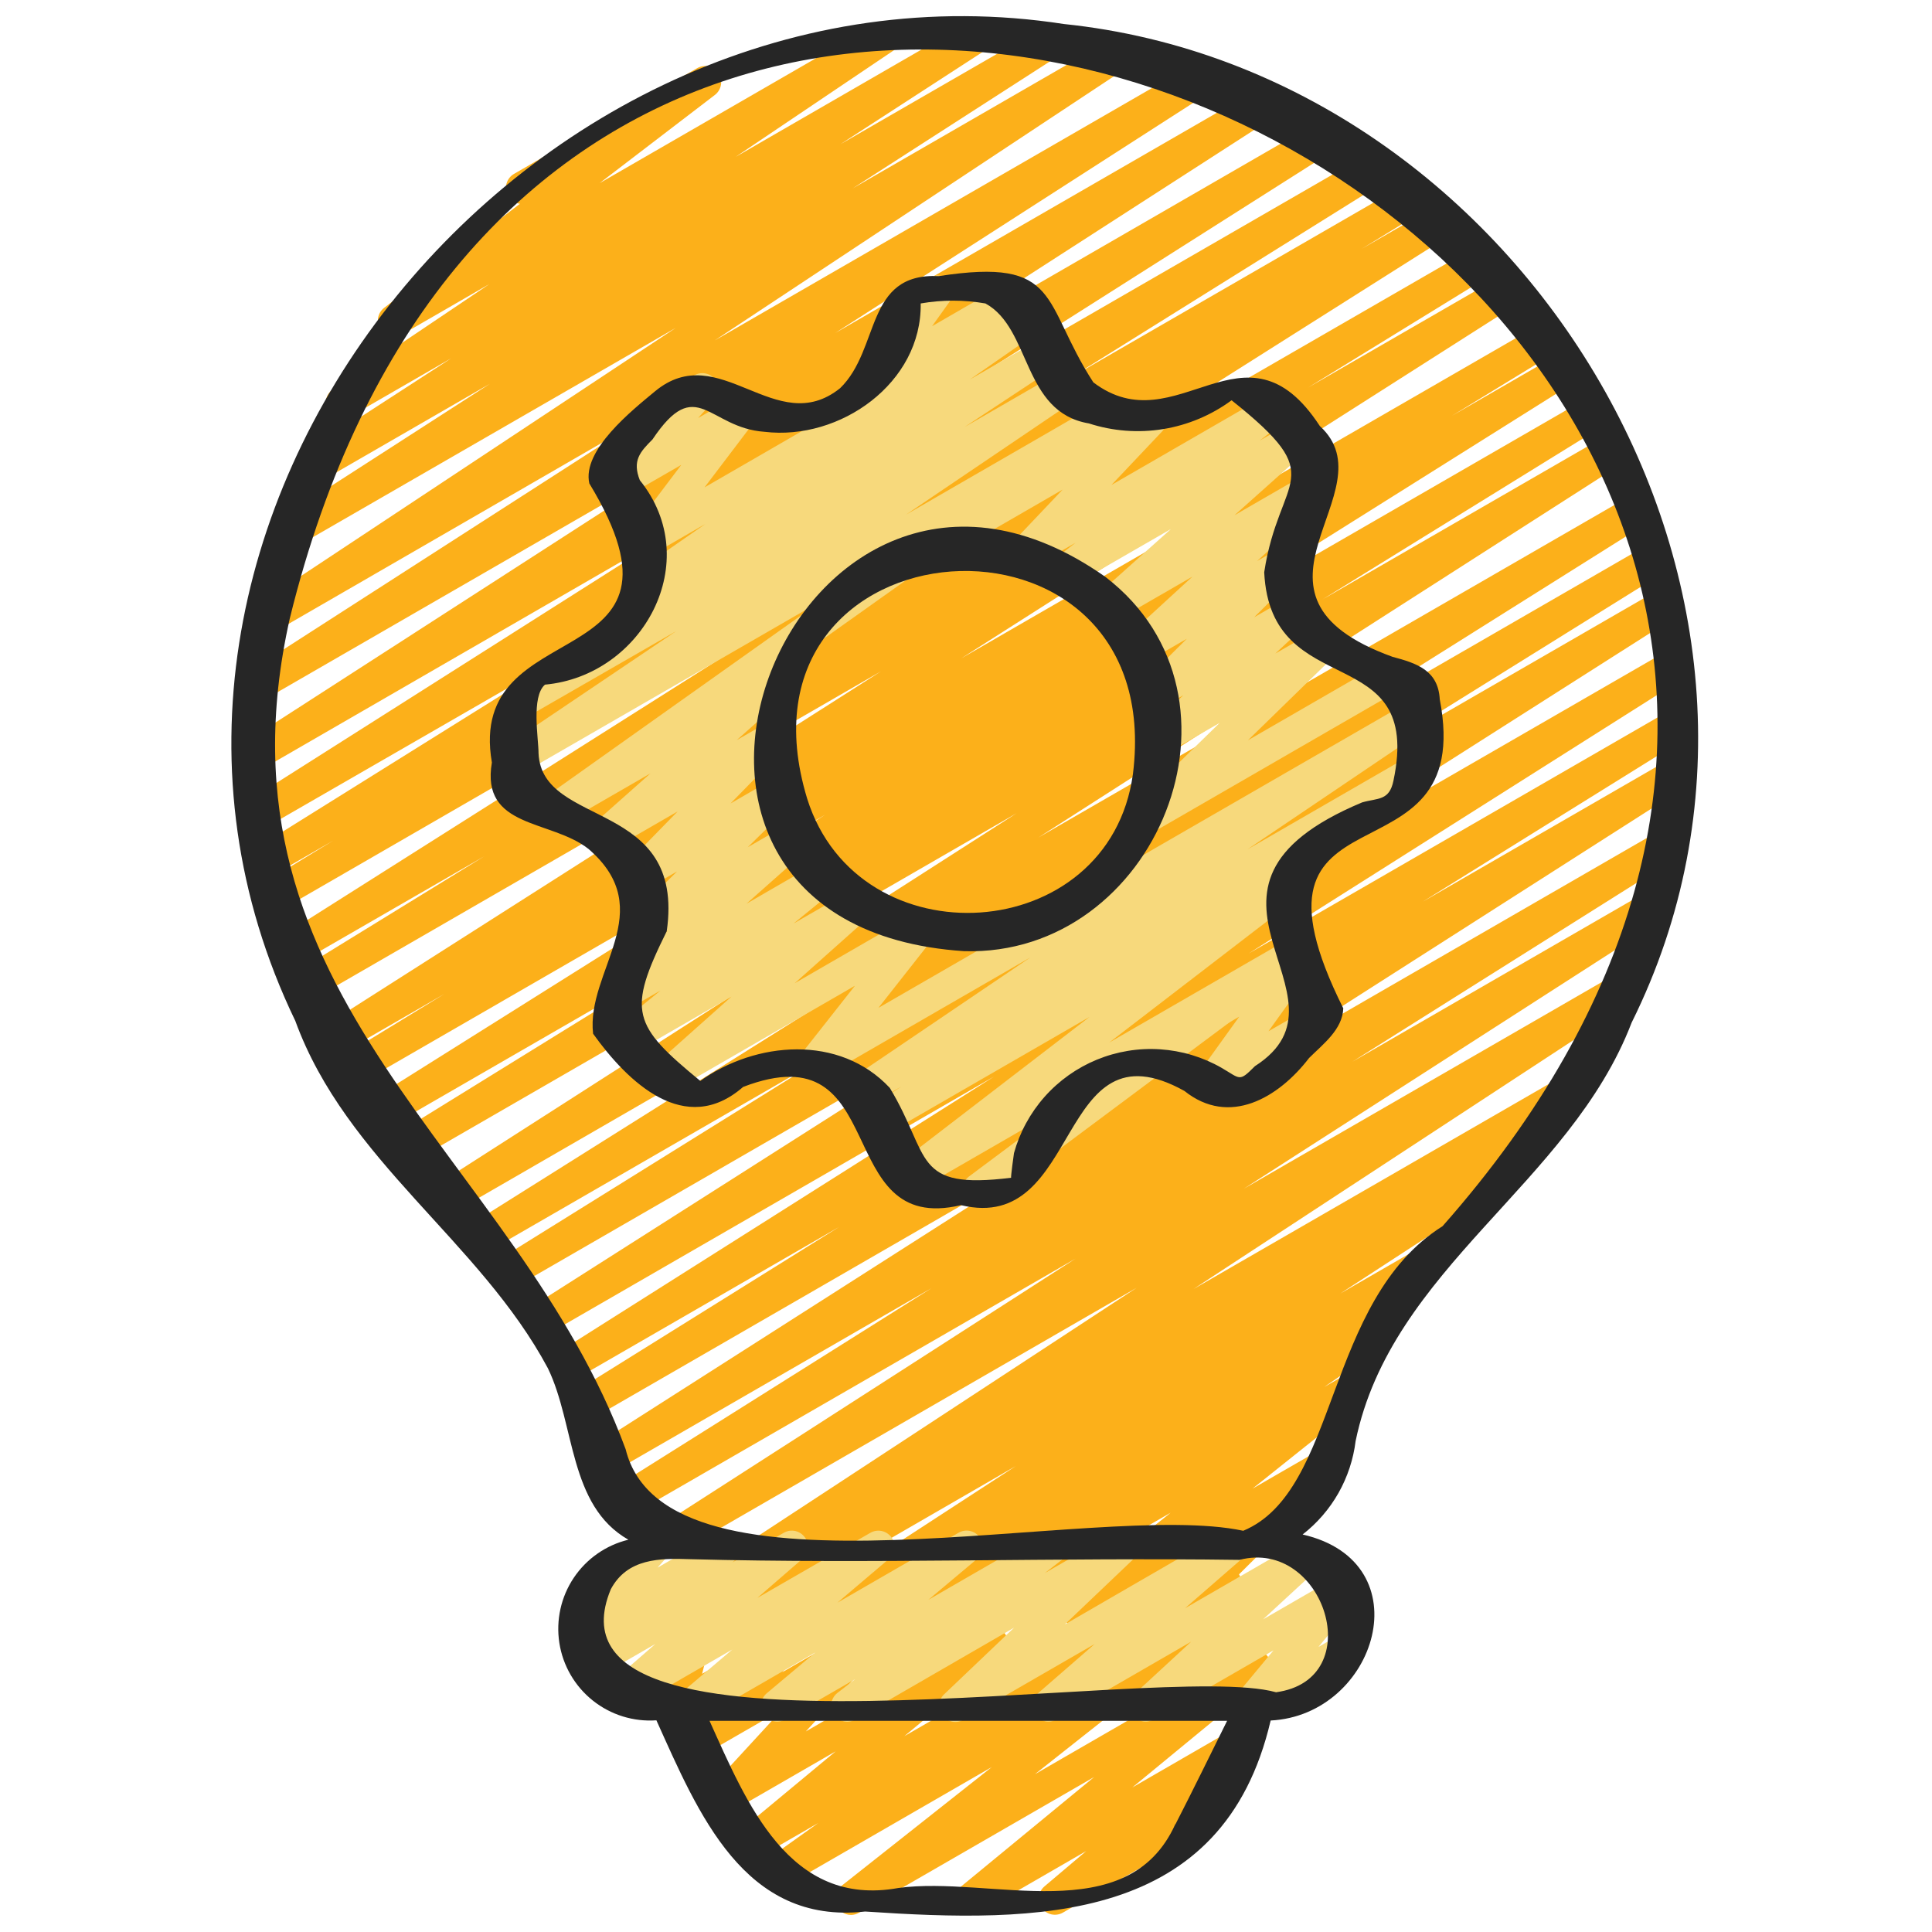 <svg width="60" height="60" viewBox="0 0 60 60" fill="none" xmlns="http://www.w3.org/2000/svg">
<path d="M26.431 59.47C26.327 59.47 26.226 59.438 26.141 59.378C26.056 59.318 25.992 59.232 25.958 59.134C25.924 59.036 25.921 58.929 25.95 58.83C25.98 58.73 26.039 58.641 26.121 58.577L30.802 54.877L24.332 58.612C24.221 58.677 24.089 58.697 23.963 58.667C23.838 58.637 23.729 58.56 23.659 58.452C23.589 58.343 23.564 58.212 23.588 58.085C23.613 57.959 23.686 57.846 23.791 57.772L25.412 56.615L23.485 57.727C23.377 57.788 23.249 57.807 23.128 57.779C23.006 57.752 22.9 57.68 22.829 57.578C22.758 57.475 22.727 57.35 22.743 57.227C22.759 57.103 22.821 56.99 22.916 56.91L25.952 54.39L22.7 56.267C22.597 56.327 22.475 56.347 22.358 56.325C22.241 56.303 22.136 56.239 22.061 56.146C21.986 56.053 21.947 55.937 21.951 55.817C21.955 55.698 22.002 55.584 22.082 55.496L24.3 53.084L21.822 54.514C21.718 54.574 21.596 54.595 21.478 54.572C21.36 54.55 21.254 54.485 21.179 54.391C21.105 54.297 21.067 54.179 21.072 54.059C21.078 53.938 21.126 53.824 21.209 53.737L21.742 53.175L21.282 53.439C21.197 53.488 21.1 53.511 21.002 53.504C20.904 53.498 20.81 53.463 20.732 53.404C20.654 53.345 20.595 53.265 20.562 53.172C20.529 53.08 20.524 52.98 20.548 52.885L20.827 51.775C20.73 51.733 20.649 51.66 20.597 51.568C20.531 51.453 20.513 51.317 20.547 51.19C20.581 51.062 20.665 50.953 20.779 50.886L21.279 50.597C21.364 50.548 21.462 50.525 21.56 50.531C21.657 50.537 21.752 50.572 21.83 50.631C21.908 50.69 21.968 50.771 22 50.863C22.033 50.956 22.038 51.056 22.014 51.151L21.805 51.982L24.215 50.592C24.319 50.533 24.441 50.513 24.558 50.535C24.676 50.558 24.781 50.622 24.856 50.716C24.93 50.81 24.968 50.928 24.963 51.047C24.958 51.167 24.91 51.281 24.828 51.368L24.294 51.932L26.623 50.588C26.726 50.529 26.847 50.509 26.964 50.532C27.081 50.554 27.186 50.617 27.26 50.71C27.334 50.803 27.373 50.919 27.37 51.038C27.366 51.156 27.321 51.27 27.241 51.358L25.026 53.771L30.551 50.581C30.66 50.52 30.787 50.501 30.908 50.529C31.03 50.556 31.136 50.628 31.207 50.731C31.279 50.833 31.309 50.958 31.293 51.081C31.277 51.205 31.215 51.318 31.12 51.398L28.086 53.918L33.876 50.575C33.987 50.51 34.12 50.49 34.245 50.52C34.371 50.55 34.48 50.627 34.55 50.736C34.619 50.844 34.645 50.975 34.62 51.102C34.595 51.229 34.523 51.341 34.417 51.415L32.8 52.571L36.266 50.571C36.375 50.51 36.504 50.492 36.626 50.52C36.748 50.549 36.855 50.623 36.925 50.726C36.995 50.83 37.024 50.957 37.006 51.081C36.987 51.205 36.923 51.317 36.825 51.396L32.14 55.1L38.721 51.3C38.83 51.24 38.957 51.222 39.078 51.25C39.199 51.278 39.305 51.35 39.376 51.452C39.447 51.554 39.477 51.679 39.461 51.802C39.444 51.925 39.383 52.038 39.288 52.118L35.165 55.511L38.088 53.823C38.196 53.761 38.324 53.742 38.445 53.769C38.567 53.796 38.674 53.868 38.745 53.97C38.817 54.072 38.848 54.197 38.832 54.321C38.816 54.444 38.755 54.557 38.66 54.638L37.211 55.86C37.31 55.847 37.411 55.864 37.501 55.907C37.59 55.951 37.666 56.02 37.717 56.105C37.783 56.22 37.801 56.356 37.767 56.484C37.733 56.613 37.649 56.722 37.534 56.788L33.006 59.4C32.898 59.461 32.771 59.479 32.651 59.452C32.53 59.424 32.424 59.353 32.352 59.252C32.281 59.15 32.25 59.026 32.265 58.903C32.28 58.78 32.34 58.667 32.434 58.586L33.734 57.486L30.42 59.4C30.312 59.461 30.184 59.479 30.064 59.451C29.942 59.423 29.836 59.35 29.765 59.248C29.695 59.146 29.665 59.022 29.681 58.898C29.697 58.775 29.758 58.662 29.853 58.582L33.978 55.188L26.678 59.4C26.603 59.445 26.518 59.469 26.431 59.47Z" fill="#FCB01A"/>
<path d="M22.815 50.5C22.706 50.5 22.601 50.464 22.514 50.399C22.427 50.333 22.364 50.241 22.334 50.137C22.305 50.032 22.31 49.921 22.349 49.819C22.389 49.718 22.46 49.632 22.552 49.575L22.642 49.52L22.211 49.768C22.098 49.832 21.965 49.85 21.84 49.818C21.714 49.785 21.606 49.706 21.538 49.595C21.47 49.485 21.448 49.353 21.476 49.226C21.503 49.1 21.579 48.989 21.687 48.917L35.3 39.993L21.04 48.226C20.927 48.295 20.791 48.316 20.662 48.285C20.533 48.254 20.422 48.173 20.353 48.059C20.284 47.946 20.262 47.81 20.293 47.681C20.325 47.552 20.406 47.441 20.519 47.372L33.4 39.089L19.522 47.1C19.409 47.163 19.275 47.18 19.15 47.147C19.024 47.114 18.916 47.033 18.849 46.922C18.782 46.811 18.761 46.678 18.791 46.551C18.82 46.425 18.897 46.315 19.006 46.244L28.932 40.003L19.006 45.733C18.893 45.795 18.761 45.811 18.637 45.778C18.512 45.745 18.405 45.665 18.338 45.555C18.271 45.445 18.249 45.314 18.277 45.188C18.304 45.062 18.379 44.952 18.486 44.88L32.865 35.7L18.524 43.98C18.41 44.048 18.274 44.068 18.145 44.036C18.017 44.004 17.906 43.922 17.838 43.808C17.77 43.694 17.75 43.558 17.782 43.429C17.814 43.301 17.896 43.19 18.01 43.122L26.066 38.1L18.024 42.743C17.911 42.805 17.778 42.821 17.654 42.788C17.529 42.754 17.422 42.674 17.355 42.563C17.288 42.453 17.267 42.321 17.295 42.195C17.324 42.069 17.399 41.959 17.507 41.888L30.87 33.434L17.227 41.311C17.114 41.38 16.978 41.401 16.849 41.369C16.72 41.338 16.609 41.256 16.54 41.143C16.471 41.03 16.45 40.894 16.482 40.765C16.513 40.636 16.595 40.525 16.708 40.456L31.818 30.839L16.149 39.885C16.035 39.953 15.899 39.973 15.771 39.941C15.642 39.909 15.531 39.827 15.463 39.713C15.395 39.599 15.375 39.463 15.407 39.334C15.439 39.206 15.521 39.095 15.635 39.027L25.367 32.971L15.159 38.864C15.046 38.925 14.914 38.941 14.789 38.907C14.665 38.873 14.559 38.792 14.492 38.682C14.426 38.572 14.405 38.44 14.433 38.315C14.461 38.189 14.537 38.079 14.644 38.008L27.944 29.647L14.006 37.7C13.893 37.762 13.761 37.778 13.636 37.745C13.512 37.712 13.405 37.632 13.338 37.522C13.271 37.412 13.249 37.281 13.277 37.155C13.304 37.029 13.379 36.919 13.486 36.847L31.573 25.255L12.7 36.151C12.587 36.212 12.454 36.228 12.329 36.194C12.205 36.159 12.098 36.078 12.032 35.968C11.966 35.857 11.945 35.725 11.975 35.599C12.004 35.473 12.08 35.364 12.188 35.293L20.877 29.923L11.937 35.084C11.824 35.147 11.69 35.164 11.565 35.131C11.439 35.098 11.332 35.017 11.264 34.906C11.197 34.795 11.176 34.662 11.206 34.535C11.235 34.409 11.312 34.298 11.421 34.228L25.632 25.3L11.084 33.7C10.97 33.763 10.837 33.779 10.711 33.745C10.586 33.711 10.479 33.63 10.412 33.518C10.346 33.406 10.326 33.273 10.356 33.147C10.386 33.021 10.464 32.911 10.573 32.841L13.805 30.865L10.565 32.735C10.452 32.796 10.32 32.812 10.196 32.778C10.072 32.744 9.966 32.664 9.899 32.555C9.833 32.445 9.811 32.314 9.838 32.188C9.866 32.063 9.941 31.953 10.047 31.881L27.363 20.847L9.779 31C9.666 31.06 9.534 31.074 9.411 31.039C9.287 31.004 9.182 30.924 9.116 30.814C9.051 30.703 9.03 30.572 9.058 30.447C9.086 30.323 9.162 30.213 9.268 30.142L15.041 26.592L9.365 29.867C9.252 29.929 9.119 29.945 8.995 29.912C8.87 29.878 8.763 29.798 8.696 29.688C8.63 29.577 8.608 29.445 8.636 29.319C8.665 29.193 8.74 29.083 8.848 29.012L23.717 19.6L8.886 28.167C8.772 28.23 8.639 28.246 8.513 28.212C8.388 28.178 8.281 28.097 8.214 27.985C8.148 27.873 8.128 27.74 8.158 27.614C8.188 27.488 8.266 27.378 8.375 27.308L10.345 26.108L8.652 27.084C8.539 27.144 8.407 27.158 8.284 27.123C8.161 27.089 8.056 27.009 7.99 26.899C7.924 26.79 7.903 26.659 7.931 26.534C7.958 26.409 8.032 26.3 8.138 26.228L17.818 20.186L8.426 25.6C8.313 25.665 8.179 25.683 8.053 25.65C7.926 25.617 7.818 25.536 7.75 25.425C7.683 25.313 7.661 25.18 7.691 25.053C7.72 24.926 7.798 24.815 7.908 24.745L20.735 16.608L8.3 23.793C8.187 23.857 8.054 23.875 7.928 23.843C7.802 23.81 7.694 23.73 7.626 23.619C7.558 23.508 7.536 23.375 7.565 23.248C7.594 23.122 7.67 23.011 7.779 22.94L21.987 13.779L8.335 21.66C8.222 21.724 8.089 21.742 7.963 21.71C7.837 21.677 7.729 21.597 7.661 21.486C7.593 21.375 7.571 21.242 7.6 21.116C7.629 20.989 7.705 20.878 7.814 20.807L19.6 13.228L8.573 19.6C8.461 19.665 8.327 19.684 8.201 19.652C8.075 19.621 7.966 19.541 7.897 19.43C7.829 19.32 7.806 19.187 7.834 19.06C7.862 18.933 7.938 18.822 8.047 18.75L20.989 10.181L9.179 16.994C9.066 17.055 8.935 17.071 8.811 17.037C8.687 17.004 8.581 16.925 8.514 16.815C8.447 16.706 8.425 16.575 8.452 16.45C8.478 16.325 8.552 16.214 8.658 16.142L15.213 11.919L9.886 14.994C9.773 15.06 9.639 15.079 9.513 15.047C9.386 15.015 9.277 14.934 9.209 14.823C9.14 14.712 9.118 14.579 9.147 14.451C9.176 14.324 9.253 14.213 9.363 14.142L14.014 11.126L10.858 12.947C10.746 13.009 10.614 13.026 10.491 12.994C10.367 12.961 10.26 12.883 10.192 12.774C10.124 12.666 10.1 12.535 10.126 12.41C10.151 12.284 10.224 12.173 10.329 12.1L15.2 8.821L12.48 10.392C12.37 10.454 12.241 10.472 12.119 10.443C11.996 10.413 11.889 10.339 11.819 10.234C11.749 10.129 11.721 10.002 11.741 9.878C11.761 9.753 11.827 9.641 11.926 9.563L16.146 6.329C16.07 6.319 15.998 6.292 15.934 6.25C15.87 6.207 15.818 6.15 15.78 6.084C15.714 5.969 15.696 5.833 15.73 5.705C15.764 5.576 15.848 5.467 15.963 5.401L21.652 2.116C21.762 2.054 21.891 2.036 22.014 2.065C22.136 2.095 22.243 2.169 22.313 2.274C22.383 2.379 22.411 2.506 22.391 2.63C22.371 2.755 22.305 2.867 22.206 2.945L18.622 5.688L27.188 0.742C27.3 0.672 27.436 0.649 27.566 0.679C27.695 0.709 27.807 0.788 27.877 0.901C27.947 1.013 27.97 1.149 27.94 1.278C27.91 1.408 27.831 1.52 27.718 1.59L22.848 4.871L30.229 0.609C30.342 0.54 30.478 0.518 30.607 0.549C30.736 0.58 30.848 0.661 30.917 0.774C30.986 0.887 31.008 1.023 30.977 1.152C30.946 1.281 30.865 1.393 30.752 1.462L26.1 4.479L32.514 0.779C32.627 0.717 32.759 0.701 32.884 0.734C33.008 0.767 33.115 0.847 33.182 0.957C33.249 1.067 33.271 1.198 33.243 1.324C33.216 1.45 33.141 1.56 33.034 1.632L26.478 5.853L34.621 1.153C34.734 1.088 34.867 1.069 34.993 1.101C35.12 1.132 35.229 1.212 35.297 1.322C35.365 1.433 35.388 1.566 35.36 1.693C35.332 1.82 35.256 1.931 35.147 2.003L22.2 10.571L37.2 1.913C37.256 1.879 37.318 1.856 37.383 1.846C37.448 1.836 37.514 1.838 37.578 1.854C37.642 1.869 37.702 1.897 37.755 1.936C37.809 1.975 37.853 2.023 37.888 2.079C37.922 2.136 37.945 2.198 37.955 2.263C37.965 2.328 37.962 2.394 37.947 2.458C37.931 2.522 37.903 2.582 37.865 2.635C37.826 2.688 37.777 2.733 37.721 2.767L25.939 10.342L39.139 2.725C39.252 2.665 39.383 2.651 39.505 2.685C39.628 2.718 39.734 2.798 39.8 2.906C39.866 3.015 39.889 3.145 39.862 3.27C39.836 3.394 39.764 3.504 39.659 3.577L25.449 12.736L41.029 3.736C41.142 3.671 41.276 3.653 41.403 3.686C41.529 3.719 41.637 3.799 41.705 3.911C41.772 4.022 41.794 4.156 41.764 4.283C41.735 4.41 41.657 4.521 41.547 4.591L28.718 12.733L42.555 4.745C42.669 4.683 42.802 4.666 42.927 4.7C43.051 4.734 43.158 4.815 43.225 4.926C43.292 5.037 43.313 5.169 43.283 5.295C43.254 5.421 43.178 5.531 43.069 5.602L33.389 11.644L43.747 5.663C43.861 5.6 43.994 5.584 44.12 5.618C44.245 5.652 44.352 5.733 44.419 5.845C44.485 5.957 44.505 6.09 44.475 6.216C44.446 6.342 44.367 6.452 44.258 6.522L42.288 7.728L44.593 6.4C44.707 6.331 44.843 6.311 44.971 6.343C45.1 6.374 45.211 6.456 45.28 6.569C45.348 6.683 45.369 6.819 45.337 6.948C45.305 7.077 45.224 7.187 45.11 7.256L30.233 16.665L45.852 7.648C45.966 7.585 46.099 7.569 46.225 7.603C46.35 7.637 46.457 7.718 46.524 7.83C46.59 7.942 46.611 8.075 46.581 8.201C46.55 8.327 46.472 8.437 46.363 8.507L40.617 12.04L46.654 8.555C46.767 8.492 46.9 8.475 47.025 8.508C47.151 8.541 47.258 8.621 47.325 8.732C47.393 8.842 47.414 8.975 47.386 9.101C47.358 9.227 47.281 9.338 47.173 9.409L29.856 20.444L47.819 10.073C47.933 10.005 48.069 9.986 48.198 10.018C48.327 10.051 48.437 10.133 48.505 10.247C48.572 10.361 48.592 10.498 48.559 10.626C48.527 10.755 48.444 10.865 48.33 10.933L45.085 12.917L48.427 10.987C48.541 10.921 48.675 10.903 48.802 10.936C48.929 10.969 49.038 11.05 49.105 11.163C49.173 11.275 49.194 11.409 49.163 11.537C49.133 11.664 49.053 11.774 48.942 11.844L34.725 20.772L49.24 12.393C49.354 12.329 49.488 12.312 49.614 12.345C49.74 12.379 49.848 12.46 49.915 12.572C49.982 12.684 50.002 12.818 49.972 12.944C49.942 13.071 49.863 13.181 49.753 13.251L41.065 18.62L49.819 13.566C49.932 13.5 50.067 13.48 50.194 13.512C50.321 13.544 50.431 13.625 50.499 13.737C50.567 13.849 50.589 13.984 50.559 14.111C50.529 14.239 50.45 14.35 50.339 14.42L32.249 26.01L50.563 15.437C50.676 15.373 50.81 15.357 50.935 15.39C51.061 15.423 51.169 15.504 51.236 15.615C51.303 15.726 51.324 15.859 51.295 15.986C51.265 16.112 51.188 16.222 51.079 16.293L37.793 24.642L51.041 16.993C51.155 16.925 51.291 16.904 51.42 16.936C51.549 16.969 51.659 17.051 51.728 17.164C51.796 17.278 51.816 17.415 51.784 17.543C51.752 17.672 51.67 17.783 51.556 17.851L41.815 23.912L51.355 18.404C51.411 18.37 51.474 18.347 51.538 18.337C51.603 18.327 51.67 18.33 51.733 18.346C51.797 18.361 51.857 18.389 51.91 18.428C51.963 18.467 52.008 18.516 52.042 18.572C52.076 18.628 52.099 18.69 52.109 18.755C52.119 18.82 52.116 18.886 52.1 18.95C52.085 19.014 52.057 19.074 52.018 19.127C51.979 19.18 51.93 19.225 51.874 19.259L36.756 28.881L51.622 20.3C51.735 20.235 51.869 20.217 51.995 20.25C52.122 20.283 52.23 20.363 52.298 20.475C52.365 20.587 52.387 20.72 52.357 20.847C52.328 20.974 52.25 21.085 52.14 21.155L38.776 29.613L51.713 22.145C51.827 22.079 51.961 22.061 52.088 22.094C52.215 22.127 52.324 22.208 52.391 22.321C52.459 22.433 52.48 22.567 52.449 22.695C52.419 22.822 52.339 22.932 52.228 23.002L44.187 28.002L51.665 23.684C51.778 23.618 51.913 23.598 52.04 23.631C52.167 23.663 52.277 23.743 52.345 23.855C52.413 23.967 52.435 24.102 52.405 24.229C52.375 24.357 52.296 24.468 52.185 24.538L37.8 33.729L51.4 25.877C51.513 25.815 51.646 25.799 51.771 25.832C51.895 25.866 52.002 25.946 52.069 26.056C52.136 26.167 52.157 26.299 52.129 26.425C52.101 26.551 52.025 26.661 51.917 26.732L42 32.972L50.99 27.78C51.103 27.711 51.239 27.69 51.368 27.721C51.497 27.752 51.608 27.833 51.678 27.946C51.747 28.06 51.768 28.196 51.737 28.325C51.706 28.454 51.624 28.565 51.511 28.634L38.627 36.918L50.157 30.262C50.27 30.199 50.402 30.182 50.527 30.214C50.651 30.247 50.759 30.326 50.827 30.436C50.894 30.545 50.917 30.677 50.89 30.803C50.863 30.929 50.789 31.04 50.682 31.112L37.068 40.031L48.6 33.376C48.713 33.316 48.846 33.301 48.969 33.335C49.093 33.369 49.199 33.45 49.265 33.56C49.331 33.67 49.352 33.802 49.323 33.927C49.295 34.052 49.22 34.162 49.113 34.233L47.526 35.22C47.615 35.217 47.703 35.237 47.782 35.279C47.86 35.321 47.926 35.382 47.973 35.458C48.041 35.569 48.063 35.703 48.035 35.83C48.006 35.957 47.928 36.068 47.819 36.139L41.619 40.175L44.144 38.718C44.257 38.656 44.389 38.64 44.513 38.672C44.637 38.705 44.744 38.785 44.811 38.894C44.879 39.004 44.901 39.135 44.874 39.26C44.847 39.386 44.773 39.496 44.667 39.569L42.719 40.841C42.83 40.829 42.941 40.854 43.036 40.912C43.131 40.971 43.204 41.059 43.242 41.164C43.281 41.268 43.284 41.383 43.251 41.489C43.217 41.595 43.149 41.687 43.057 41.75L41.125 43.074L41.605 42.798C41.714 42.736 41.843 42.717 41.965 42.746C42.087 42.774 42.194 42.847 42.265 42.951C42.336 43.054 42.365 43.181 42.347 43.305C42.329 43.429 42.264 43.542 42.167 43.621L38.9 46.23L40.966 45.038C41.071 44.98 41.194 44.961 41.311 44.986C41.429 45.01 41.534 45.076 41.607 45.172C41.679 45.267 41.715 45.386 41.708 45.506C41.701 45.626 41.65 45.739 41.566 45.825L38.478 48.894C38.484 48.903 38.491 48.914 38.497 48.925C38.563 49.04 38.581 49.176 38.547 49.304C38.513 49.431 38.429 49.541 38.315 49.607L36.933 50.407C36.828 50.465 36.706 50.484 36.588 50.459C36.47 50.435 36.365 50.369 36.293 50.273C36.22 50.178 36.184 50.059 36.191 49.939C36.199 49.819 36.249 49.706 36.333 49.62L38.133 47.828L33.653 50.41C33.544 50.472 33.416 50.491 33.293 50.462C33.171 50.434 33.064 50.361 32.993 50.257C32.922 50.154 32.893 50.027 32.911 49.903C32.93 49.779 32.994 49.666 33.091 49.587L36.354 46.98L30.4 50.416C30.288 50.478 30.157 50.495 30.033 50.463C29.909 50.432 29.802 50.354 29.734 50.245C29.666 50.137 29.642 50.007 29.667 49.881C29.692 49.756 29.764 49.645 29.868 49.571L31.805 48.243L28.036 50.42C27.923 50.486 27.789 50.505 27.663 50.473C27.536 50.441 27.427 50.361 27.359 50.249C27.29 50.138 27.268 50.005 27.297 49.877C27.326 49.75 27.404 49.639 27.513 49.568L28.813 48.721L25.862 50.421C25.749 50.484 25.617 50.501 25.492 50.468C25.367 50.435 25.259 50.356 25.192 50.246C25.124 50.136 25.102 50.004 25.13 49.877C25.157 49.751 25.233 49.641 25.34 49.569L31.546 45.53L23.066 50.43C22.99 50.475 22.904 50.499 22.815 50.5Z" fill="#FCB01A"/>
<path d="M26.313 53.47C26.208 53.47 26.105 53.437 26.02 53.376C25.935 53.314 25.871 53.228 25.838 53.128C25.805 53.029 25.804 52.921 25.835 52.821C25.867 52.721 25.929 52.633 26.013 52.57L26.562 52.145L24.385 53.4C24.276 53.462 24.149 53.481 24.027 53.454C23.906 53.427 23.799 53.355 23.727 53.253C23.656 53.151 23.625 53.026 23.64 52.903C23.656 52.779 23.718 52.666 23.813 52.585L25.322 51.318L21.716 53.4C21.608 53.46 21.481 53.479 21.361 53.451C21.24 53.424 21.134 53.353 21.063 53.252C20.991 53.151 20.96 53.027 20.975 52.904C20.99 52.781 21.049 52.668 21.143 52.587L22.743 51.227L19.537 53.077C19.429 53.138 19.303 53.156 19.183 53.13C19.062 53.103 18.956 53.032 18.884 52.932C18.812 52.832 18.78 52.708 18.794 52.586C18.808 52.463 18.866 52.35 18.959 52.268L20.353 51.055L18.566 52.086C18.458 52.148 18.33 52.168 18.209 52.141C18.087 52.115 17.979 52.044 17.907 51.942C17.835 51.84 17.804 51.715 17.819 51.591C17.835 51.468 17.896 51.354 17.991 51.273L18.18 51.112C18.076 51.142 17.965 51.138 17.863 51.1C17.762 51.062 17.676 50.992 17.617 50.901C17.559 50.809 17.532 50.702 17.541 50.594C17.549 50.486 17.592 50.383 17.664 50.302L18.293 49.587C18.203 49.555 18.125 49.498 18.067 49.423C18.009 49.348 17.974 49.258 17.965 49.164C17.956 49.07 17.974 48.975 18.017 48.89C18.06 48.806 18.126 48.735 18.208 48.687L20.065 47.614C20.167 47.554 20.288 47.533 20.404 47.555C20.521 47.576 20.627 47.638 20.702 47.73C20.777 47.821 20.817 47.937 20.815 48.055C20.813 48.174 20.769 48.288 20.691 48.377L20.422 48.684L22.3 47.6C22.407 47.539 22.534 47.52 22.655 47.547C22.776 47.574 22.883 47.645 22.954 47.746C23.026 47.847 23.057 47.971 23.043 48.094C23.028 48.217 22.968 48.331 22.875 48.412L22.745 48.523L24.345 47.6C24.452 47.539 24.578 47.521 24.698 47.547C24.819 47.574 24.925 47.645 24.997 47.745C25.069 47.845 25.101 47.969 25.087 48.091C25.073 48.214 25.015 48.327 24.923 48.409L23.523 49.623L27.035 47.6C27.142 47.54 27.269 47.521 27.39 47.549C27.51 47.576 27.616 47.647 27.688 47.748C27.759 47.849 27.79 47.973 27.775 48.096C27.76 48.219 27.701 48.332 27.608 48.413L26.008 49.772L29.771 47.6C29.879 47.538 30.006 47.519 30.128 47.546C30.249 47.573 30.356 47.645 30.428 47.747C30.5 47.849 30.53 47.974 30.515 48.097C30.499 48.221 30.438 48.334 30.343 48.415L28.833 49.683L32.441 47.6C32.55 47.537 32.68 47.519 32.803 47.547C32.926 47.576 33.033 47.651 33.103 47.755C33.174 47.86 33.202 47.988 33.182 48.113C33.162 48.237 33.096 48.35 32.997 48.428L32.448 48.853L34.62 47.6C34.726 47.52 34.859 47.486 34.99 47.505C35.121 47.524 35.24 47.594 35.32 47.7C35.399 47.806 35.433 47.939 35.414 48.071C35.396 48.202 35.326 48.32 35.22 48.4L33.068 50.449L37.991 47.6C38.098 47.539 38.224 47.521 38.344 47.547C38.465 47.574 38.571 47.645 38.643 47.745C38.715 47.845 38.747 47.969 38.733 48.091C38.719 48.214 38.661 48.327 38.569 48.409L36.805 49.943L40.387 47.876C40.493 47.815 40.618 47.795 40.738 47.821C40.858 47.846 40.965 47.915 41.038 48.014C41.11 48.112 41.144 48.234 41.133 48.357C41.121 48.479 41.065 48.592 40.976 48.676L39.226 50.29L41.47 48.995C41.571 48.937 41.69 48.916 41.805 48.937C41.92 48.957 42.025 49.017 42.1 49.107C42.175 49.196 42.217 49.309 42.218 49.426C42.218 49.543 42.178 49.657 42.104 49.747L40.946 51.147L41.618 50.759C41.675 50.723 41.738 50.699 41.805 50.688C41.871 50.677 41.939 50.679 42.005 50.695C42.07 50.711 42.132 50.74 42.186 50.781C42.24 50.821 42.285 50.872 42.319 50.931C42.352 50.989 42.374 51.054 42.382 51.121C42.39 51.188 42.385 51.255 42.366 51.32C42.347 51.385 42.316 51.445 42.273 51.498C42.23 51.55 42.177 51.593 42.118 51.624L39.025 53.4C38.923 53.458 38.804 53.479 38.689 53.458C38.574 53.438 38.47 53.378 38.394 53.288C38.319 53.199 38.277 53.086 38.276 52.969C38.276 52.852 38.316 52.738 38.391 52.648L39.549 51.254L35.83 53.4C35.723 53.461 35.598 53.481 35.478 53.455C35.358 53.43 35.251 53.361 35.178 53.263C35.106 53.164 35.072 53.042 35.083 52.919C35.095 52.797 35.151 52.684 35.241 52.6L36.991 50.985L32.809 53.4C32.701 53.462 32.575 53.481 32.454 53.455C32.333 53.428 32.226 53.358 32.154 53.257C32.082 53.156 32.05 53.032 32.063 52.909C32.078 52.786 32.137 52.673 32.23 52.591L33.995 51.057L29.935 53.4C29.828 53.467 29.7 53.492 29.576 53.468C29.453 53.445 29.342 53.376 29.267 53.275C29.192 53.174 29.157 53.049 29.171 52.923C29.184 52.798 29.245 52.683 29.34 52.6L31.491 50.551L26.563 53.4C26.487 53.445 26.401 53.469 26.313 53.47Z" fill="#F7D97C"/>
<path d="M37.632 34.12C37.539 34.12 37.449 34.095 37.371 34.047C37.292 33.999 37.228 33.93 37.187 33.848C37.145 33.766 37.126 33.674 37.133 33.583C37.14 33.491 37.172 33.403 37.225 33.328L38.484 31.575L35.325 33.4C35.21 33.46 35.077 33.473 34.953 33.437C34.83 33.401 34.724 33.319 34.66 33.207C34.595 33.096 34.576 32.963 34.607 32.838C34.638 32.713 34.716 32.604 34.825 32.535L39.995 29.55C40.094 29.493 40.21 29.472 40.322 29.49C40.435 29.508 40.538 29.563 40.615 29.648C40.692 29.733 40.737 29.841 40.744 29.954C40.75 30.068 40.718 30.181 40.651 30.274L39.394 32.026L40.614 31.326C40.728 31.261 40.864 31.244 40.992 31.278C41.119 31.313 41.228 31.396 41.294 31.511C41.36 31.625 41.378 31.761 41.344 31.889C41.31 32.016 41.227 32.125 41.114 32.192L37.882 34.059C37.805 34.101 37.719 34.122 37.632 34.12Z" fill="#F7D97C"/>
<path d="M35.557 25.915C35.457 25.915 35.36 25.886 35.278 25.83C35.196 25.775 35.131 25.696 35.094 25.604C35.056 25.512 35.047 25.411 35.067 25.314C35.087 25.217 35.136 25.128 35.207 25.058L37.878 22.45L36.308 23.356C36.201 23.419 36.075 23.44 35.954 23.415C35.833 23.391 35.725 23.322 35.652 23.223C35.578 23.123 35.544 23 35.556 22.877C35.568 22.754 35.625 22.64 35.717 22.556L36.751 21.59L36.122 21.953C36.017 22.012 35.894 22.03 35.776 22.006C35.659 21.981 35.554 21.915 35.481 21.819C35.408 21.724 35.372 21.605 35.38 21.485C35.387 21.365 35.438 21.252 35.522 21.166L36.857 19.838L35.593 20.567C35.486 20.627 35.361 20.646 35.242 20.621C35.122 20.595 35.016 20.526 34.944 20.428C34.871 20.329 34.838 20.208 34.849 20.086C34.86 19.964 34.916 19.851 35.005 19.767L37.033 17.907L34.657 19.278C34.55 19.334 34.427 19.351 34.31 19.324C34.193 19.297 34.089 19.228 34.018 19.131C33.947 19.034 33.914 18.914 33.924 18.794C33.934 18.674 33.987 18.562 34.074 18.478L36.363 16.431L33.293 18.2C33.183 18.262 33.054 18.281 32.931 18.252C32.809 18.223 32.702 18.149 32.631 18.045C32.561 17.94 32.532 17.813 32.552 17.688C32.571 17.564 32.637 17.451 32.736 17.373L33.403 16.855L32.038 17.643C31.934 17.703 31.811 17.724 31.693 17.701C31.575 17.679 31.469 17.614 31.395 17.52C31.32 17.426 31.282 17.308 31.288 17.188C31.293 17.067 31.342 16.953 31.425 16.866L33.001 15.205L29.028 17.5C28.913 17.56 28.78 17.573 28.657 17.537C28.533 17.501 28.428 17.419 28.363 17.307C28.299 17.196 28.28 17.063 28.31 16.938C28.341 16.813 28.419 16.704 28.528 16.635L35.475 12.625C35.579 12.566 35.7 12.546 35.818 12.568C35.935 12.591 36.041 12.655 36.115 12.749C36.19 12.843 36.227 12.961 36.222 13.08C36.217 13.2 36.17 13.314 36.088 13.401L34.516 15.062L39.233 12.338C39.342 12.276 39.471 12.257 39.594 12.286C39.717 12.315 39.824 12.389 39.894 12.494C39.965 12.598 39.993 12.725 39.974 12.85C39.954 12.974 39.889 13.087 39.79 13.165L39.125 13.682L40.046 13.15C40.153 13.088 40.279 13.068 40.4 13.094C40.521 13.12 40.628 13.19 40.701 13.29C40.773 13.39 40.806 13.514 40.793 13.637C40.779 13.76 40.721 13.874 40.629 13.956L38.34 16L40.481 14.764C40.587 14.704 40.712 14.685 40.831 14.711C40.951 14.736 41.057 14.805 41.129 14.903C41.202 15.002 41.236 15.123 41.224 15.245C41.213 15.367 41.158 15.48 41.069 15.564L39.041 17.424L39.682 17.055C39.787 16.994 39.91 16.974 40.029 16.998C40.148 17.021 40.255 17.088 40.329 17.184C40.402 17.281 40.438 17.401 40.43 17.522C40.422 17.643 40.37 17.757 40.284 17.842L38.948 19.171L40.048 18.534C40.154 18.471 40.28 18.45 40.401 18.475C40.523 18.5 40.63 18.568 40.704 18.668C40.777 18.767 40.811 18.89 40.799 19.014C40.787 19.137 40.73 19.251 40.639 19.334L39.606 20.297L40.825 19.597C40.93 19.536 41.054 19.516 41.173 19.54C41.293 19.564 41.399 19.631 41.473 19.728C41.546 19.825 41.582 19.945 41.573 20.067C41.564 20.188 41.511 20.302 41.425 20.387L38.756 22.99L43.007 20.536C43.121 20.476 43.254 20.463 43.378 20.499C43.502 20.535 43.607 20.617 43.671 20.729C43.736 20.841 43.755 20.973 43.724 21.098C43.693 21.223 43.615 21.332 43.507 21.401L35.807 25.848C35.731 25.892 35.645 25.916 35.557 25.915Z" fill="#F7D97C"/>
<path d="M27.201 12.219C27.109 12.219 27.019 12.194 26.941 12.146C26.862 12.098 26.799 12.03 26.757 11.948C26.715 11.867 26.696 11.775 26.702 11.683C26.709 11.592 26.741 11.504 26.794 11.429L27.72 10.129C27.648 10.086 27.589 10.025 27.548 9.952C27.482 9.837 27.463 9.701 27.497 9.573C27.532 9.445 27.615 9.336 27.73 9.269L28.85 8.623C28.949 8.566 29.064 8.545 29.177 8.562C29.289 8.58 29.393 8.636 29.469 8.72C29.546 8.805 29.592 8.913 29.598 9.027C29.605 9.14 29.573 9.253 29.507 9.346L28.947 10.13L31.347 8.743C31.461 8.683 31.594 8.67 31.718 8.706C31.842 8.742 31.947 8.824 32.011 8.936C32.076 9.048 32.095 9.18 32.064 9.305C32.034 9.43 31.956 9.539 31.847 9.608L27.447 12.147C27.373 12.193 27.288 12.217 27.201 12.219Z" fill="#F7D97C"/>
<path d="M30.389 37.44C30.285 37.44 30.182 37.407 30.097 37.346C30.012 37.284 29.948 37.198 29.915 37.098C29.882 36.999 29.881 36.891 29.912 36.791C29.944 36.691 30.006 36.603 30.089 36.54L33.024 34.349L28.382 37.028C28.273 37.091 28.143 37.11 28.02 37.081C27.896 37.053 27.788 36.978 27.718 36.873C27.648 36.767 27.62 36.639 27.64 36.514C27.66 36.389 27.727 36.277 27.827 36.199L33.836 31.582L27.72 35.112C27.608 35.174 27.476 35.19 27.352 35.158C27.227 35.125 27.12 35.045 27.053 34.936C26.986 34.827 26.963 34.695 26.99 34.57C27.017 34.444 27.091 34.334 27.197 34.261L27.997 33.742L27.06 34.283C26.948 34.346 26.817 34.364 26.692 34.332C26.568 34.3 26.46 34.222 26.392 34.113C26.324 34.004 26.3 33.873 26.325 33.748C26.351 33.622 26.424 33.511 26.529 33.437L32 29.733L25.526 33.471C25.426 33.529 25.308 33.549 25.194 33.53C25.08 33.51 24.976 33.452 24.9 33.364C24.825 33.276 24.782 33.165 24.779 33.05C24.776 32.934 24.813 32.82 24.884 32.729L26.551 30.613L20.951 33.848C20.844 33.909 20.718 33.928 20.598 33.902C20.477 33.876 20.371 33.806 20.299 33.706C20.227 33.606 20.194 33.483 20.207 33.361C20.22 33.238 20.278 33.125 20.369 33.042L22.716 30.951L19.76 32.657C19.652 32.719 19.524 32.738 19.401 32.711C19.279 32.683 19.172 32.61 19.101 32.507C19.03 32.404 19 32.278 19.017 32.154C19.035 32.03 19.098 31.917 19.194 31.837L20.515 30.76L19.431 31.386C19.324 31.448 19.198 31.468 19.076 31.442C18.955 31.416 18.848 31.346 18.776 31.246C18.703 31.145 18.67 31.021 18.684 30.898C18.698 30.775 18.757 30.661 18.849 30.579L20.749 28.892L20.317 29.141C20.212 29.201 20.089 29.221 19.97 29.197C19.851 29.172 19.745 29.106 19.672 29.009C19.599 28.913 19.563 28.793 19.571 28.672C19.58 28.551 19.631 28.438 19.717 28.352L21.028 27.063L20.035 27.636C19.931 27.696 19.808 27.716 19.69 27.692C19.572 27.669 19.467 27.603 19.393 27.508C19.319 27.413 19.282 27.295 19.289 27.175C19.295 27.054 19.345 26.941 19.428 26.854L21.045 25.2L19.082 26.333C18.975 26.394 18.849 26.413 18.729 26.387C18.608 26.361 18.501 26.291 18.429 26.191C18.357 26.091 18.324 25.967 18.338 25.845C18.351 25.722 18.409 25.608 18.501 25.526L20.201 24.018L17.488 25.583C17.377 25.647 17.246 25.665 17.122 25.634C16.997 25.604 16.889 25.527 16.82 25.419C16.751 25.311 16.726 25.181 16.75 25.056C16.773 24.93 16.845 24.818 16.948 24.743L25.548 18.637L16.31 23.966C16.198 24.03 16.066 24.048 15.941 24.017C15.816 23.985 15.707 23.906 15.639 23.797C15.571 23.688 15.547 23.556 15.573 23.43C15.6 23.303 15.674 23.192 15.78 23.119L21 19.6L16.31 22.3C16.255 22.335 16.192 22.358 16.128 22.369C16.063 22.379 15.997 22.377 15.933 22.362C15.869 22.347 15.808 22.32 15.755 22.281C15.702 22.243 15.656 22.194 15.622 22.139C15.587 22.083 15.564 22.021 15.553 21.956C15.543 21.891 15.545 21.825 15.56 21.761C15.575 21.697 15.602 21.637 15.641 21.583C15.679 21.53 15.728 21.485 15.783 21.45L19.905 18.722C19.805 18.709 19.711 18.666 19.636 18.598C19.56 18.531 19.507 18.442 19.483 18.343C19.46 18.245 19.466 18.142 19.503 18.047C19.539 17.953 19.603 17.871 19.686 17.814L21.912 16.268L20.246 17.23C20.147 17.284 20.032 17.303 19.921 17.284C19.809 17.264 19.708 17.207 19.633 17.122C19.558 17.038 19.514 16.93 19.508 16.817C19.502 16.704 19.535 16.592 19.6 16.5L21.158 14.437L19.415 15.442C19.312 15.501 19.192 15.521 19.075 15.499C18.958 15.477 18.853 15.414 18.779 15.322C18.704 15.229 18.665 15.114 18.668 14.995C18.671 14.876 18.716 14.762 18.795 14.674L20.036 13.304C19.994 13.268 19.959 13.225 19.931 13.176C19.865 13.061 19.847 12.925 19.881 12.797C19.915 12.669 19.999 12.56 20.113 12.493L21.561 11.657C21.664 11.597 21.785 11.575 21.902 11.597C22.02 11.618 22.125 11.682 22.199 11.775C22.275 11.868 22.314 11.985 22.311 12.104C22.308 12.223 22.262 12.338 22.181 12.426L21.681 12.982L22.796 12.339C22.896 12.282 23.013 12.26 23.127 12.279C23.24 12.298 23.344 12.355 23.421 12.441C23.497 12.527 23.541 12.638 23.546 12.753C23.55 12.868 23.515 12.981 23.445 13.073L21.88 15.136L31.806 9.4C31.918 9.335 32.051 9.316 32.176 9.347C32.302 9.377 32.411 9.455 32.48 9.565C32.55 9.674 32.574 9.806 32.548 9.932C32.522 10.059 32.448 10.171 32.341 10.244L30.115 11.789L32.15 10.614C32.263 10.544 32.399 10.522 32.528 10.552C32.657 10.583 32.769 10.663 32.839 10.776C32.909 10.888 32.931 11.024 32.901 11.153C32.87 11.282 32.79 11.394 32.677 11.464L29.952 13.264L32.828 11.604C32.941 11.542 33.072 11.525 33.196 11.557C33.32 11.59 33.427 11.668 33.495 11.777C33.563 11.885 33.586 12.016 33.561 12.141C33.535 12.267 33.462 12.378 33.357 12.451L28.14 15.981L34.24 12.458C34.352 12.395 34.483 12.376 34.607 12.407C34.732 12.437 34.84 12.514 34.909 12.622C34.978 12.73 35.003 12.86 34.979 12.986C34.956 13.111 34.884 13.223 34.78 13.298L24.446 20.642C24.53 20.678 24.602 20.736 24.654 20.81C24.727 20.911 24.759 21.034 24.745 21.157C24.732 21.28 24.673 21.394 24.58 21.476L22.88 22.985L23.698 22.514C23.803 22.454 23.926 22.433 24.044 22.456C24.163 22.48 24.269 22.545 24.343 22.64C24.417 22.736 24.454 22.855 24.448 22.975C24.441 23.096 24.391 23.21 24.306 23.296L22.687 24.953L23.934 24.233C24.04 24.173 24.163 24.154 24.282 24.178C24.401 24.202 24.506 24.268 24.58 24.365C24.653 24.461 24.689 24.581 24.681 24.702C24.672 24.823 24.62 24.937 24.534 25.022L23.223 26.311L24.5 25.574C24.608 25.512 24.734 25.492 24.855 25.518C24.977 25.544 25.084 25.614 25.156 25.714C25.229 25.815 25.261 25.939 25.248 26.062C25.234 26.185 25.175 26.299 25.082 26.381L23.182 28.066L25.4 26.783C25.509 26.72 25.638 26.699 25.761 26.727C25.884 26.754 25.993 26.827 26.064 26.931C26.136 27.035 26.166 27.162 26.147 27.287C26.129 27.412 26.065 27.525 25.966 27.604L24.645 28.681L26.445 27.643C26.552 27.587 26.674 27.572 26.791 27.599C26.908 27.627 27.011 27.695 27.082 27.792C27.152 27.889 27.186 28.008 27.176 28.128C27.166 28.247 27.113 28.359 27.027 28.443L24.682 30.533L28.305 28.441C28.406 28.384 28.523 28.363 28.638 28.382C28.752 28.402 28.856 28.46 28.931 28.548C29.007 28.636 29.05 28.747 29.053 28.863C29.056 28.979 29.019 29.092 28.947 29.183L27.281 31.3L43.69 21.831C43.803 21.765 43.936 21.745 44.063 21.775C44.19 21.806 44.3 21.885 44.369 21.996C44.438 22.106 44.462 22.239 44.434 22.367C44.407 22.494 44.33 22.606 44.221 22.678L38.742 26.378L43.69 23.521C43.803 23.456 43.937 23.437 44.064 23.468C44.191 23.5 44.3 23.581 44.368 23.692C44.436 23.803 44.458 23.937 44.429 24.064C44.401 24.191 44.323 24.302 44.213 24.373L40.347 26.9C40.428 26.934 40.499 26.988 40.552 27.058C40.606 27.127 40.64 27.21 40.651 27.297C40.663 27.384 40.651 27.472 40.618 27.553C40.584 27.634 40.53 27.705 40.46 27.758L34.45 32.376L39.88 29.242C39.991 29.18 40.121 29.162 40.244 29.192C40.367 29.221 40.474 29.297 40.544 29.402C40.614 29.508 40.64 29.636 40.619 29.761C40.598 29.886 40.53 29.998 40.429 30.075L32.6 35.912C32.608 36.006 32.588 36.1 32.544 36.184C32.5 36.267 32.433 36.336 32.351 36.383L30.636 37.373C30.561 37.417 30.476 37.44 30.389 37.44Z" fill="#F7D97C"/>
<path d="M42.1 44.752C43.213 39.371 48.755 36.765 50.671 31.76C57.206 18.613 47.4 2.234 33.035 0.745C16.486 -1.811 1.715 16.231 9.171 31.705C10.757 36.054 14.898 38.533 17.015 42.492C17.867 44.249 17.653 46.757 19.515 47.817C18.821 47.985 18.215 48.408 17.818 49.001C17.421 49.595 17.262 50.316 17.371 51.022C17.48 51.727 17.851 52.366 18.409 52.811C18.968 53.257 19.673 53.476 20.385 53.426C21.685 56.306 23.101 59.784 26.868 59.364C32.213 59.721 37.986 59.764 39.461 53.432C42.756 53.268 44.218 48.519 40.454 47.655C40.906 47.303 41.284 46.866 41.567 46.368C41.849 45.869 42.03 45.32 42.1 44.752ZM36.5 56.652C35.012 59.941 30.744 58.24 27.9 58.633C24.5 59.25 23.186 55.983 22.035 53.442H38.109C37.576 54.516 37.051 55.591 36.505 56.655L36.5 56.652ZM39.62 52.552C35.992 51.552 16.492 55.342 18.968 49.358C19.48 48.396 20.484 48.387 21.443 48.422C27.165 48.574 32.781 48.364 38.495 48.443C41.122 47.758 42.534 52.162 39.625 52.555L39.62 52.552ZM38.602 47.538C34.016 46.562 20.691 50.126 19.43 45.007C16.03 35.787 6.338 31.069 9 19.206C18.017 -17.494 69.591 10.025 44.8 38.08C41.116 40.4 41.592 46.3 38.607 47.541L38.602 47.538Z" fill="#262626"/>
<path d="M44.713 21.717C44.664 20.817 43.998 20.597 43.248 20.399C37.898 18.46 43.212 15.268 40.989 13.231C38.657 9.658 36.547 13.839 33.955 11.875C32.337 9.375 32.979 7.984 29.155 8.575C26.855 8.463 27.345 10.841 26.09 12.056C24.097 13.656 22.339 10.49 20.338 12.156C19.649 12.728 18.068 13.979 18.302 15.013C22.02 21.139 14.453 18.913 15.276 23.681C14.923 25.736 17.107 25.443 18.276 26.364C20.504 28.287 18.195 30.145 18.419 32.103C19.5 33.613 21.28 35.326 23.079 33.755C27.728 31.975 25.795 38.39 29.843 37.427C33.632 38.342 32.769 31.648 36.783 33.88C38.176 34.995 39.705 34.095 40.655 32.857C41.087 32.426 41.693 31.976 41.717 31.314C38.044 23.963 45.876 27.761 44.713 21.717ZM43.275 24.245C43.147 24.875 42.793 24.778 42.303 24.919C35.887 27.6 42.372 30.934 38.974 33.11C38.474 33.61 38.535 33.51 37.934 33.161C37.351 32.827 36.699 32.631 36.028 32.587C35.357 32.543 34.685 32.654 34.064 32.909C33.442 33.165 32.887 33.559 32.441 34.062C31.995 34.565 31.67 35.163 31.49 35.811C31.49 35.811 31.379 36.597 31.403 36.576C28.319 36.958 28.926 35.924 27.633 33.785C26.072 32.112 23.467 32.34 21.748 33.569C19.642 31.836 19.469 31.419 20.706 28.921C21.296 24.801 16.831 25.736 16.725 23.397C16.725 22.93 16.491 21.633 16.925 21.262C19.968 20.984 21.903 17.431 19.87 14.913C19.63 14.305 19.878 14.034 20.263 13.648C21.637 11.597 21.991 13.287 23.742 13.41C26.089 13.691 28.632 11.895 28.593 9.424C29.258 9.308 29.938 9.308 30.603 9.424C32.031 10.202 31.741 12.8 33.818 13.15C34.56 13.391 35.349 13.451 36.12 13.326C36.89 13.201 37.62 12.894 38.248 12.431C41.348 14.897 39.728 14.713 39.261 17.772C39.462 21.873 44.211 19.808 43.275 24.245Z" fill="#262626"/>
<path d="M34.333 17.919C24.672 11.105 17.733 28.736 29.939 29.539C35.913 29.718 39.214 21.671 34.333 17.919ZM35.184 24.041C34.447 29.403 26.662 29.882 25.068 24.805C22.387 16 36.31 15.045 35.184 24.041Z" fill="#262626"/>
</svg>
